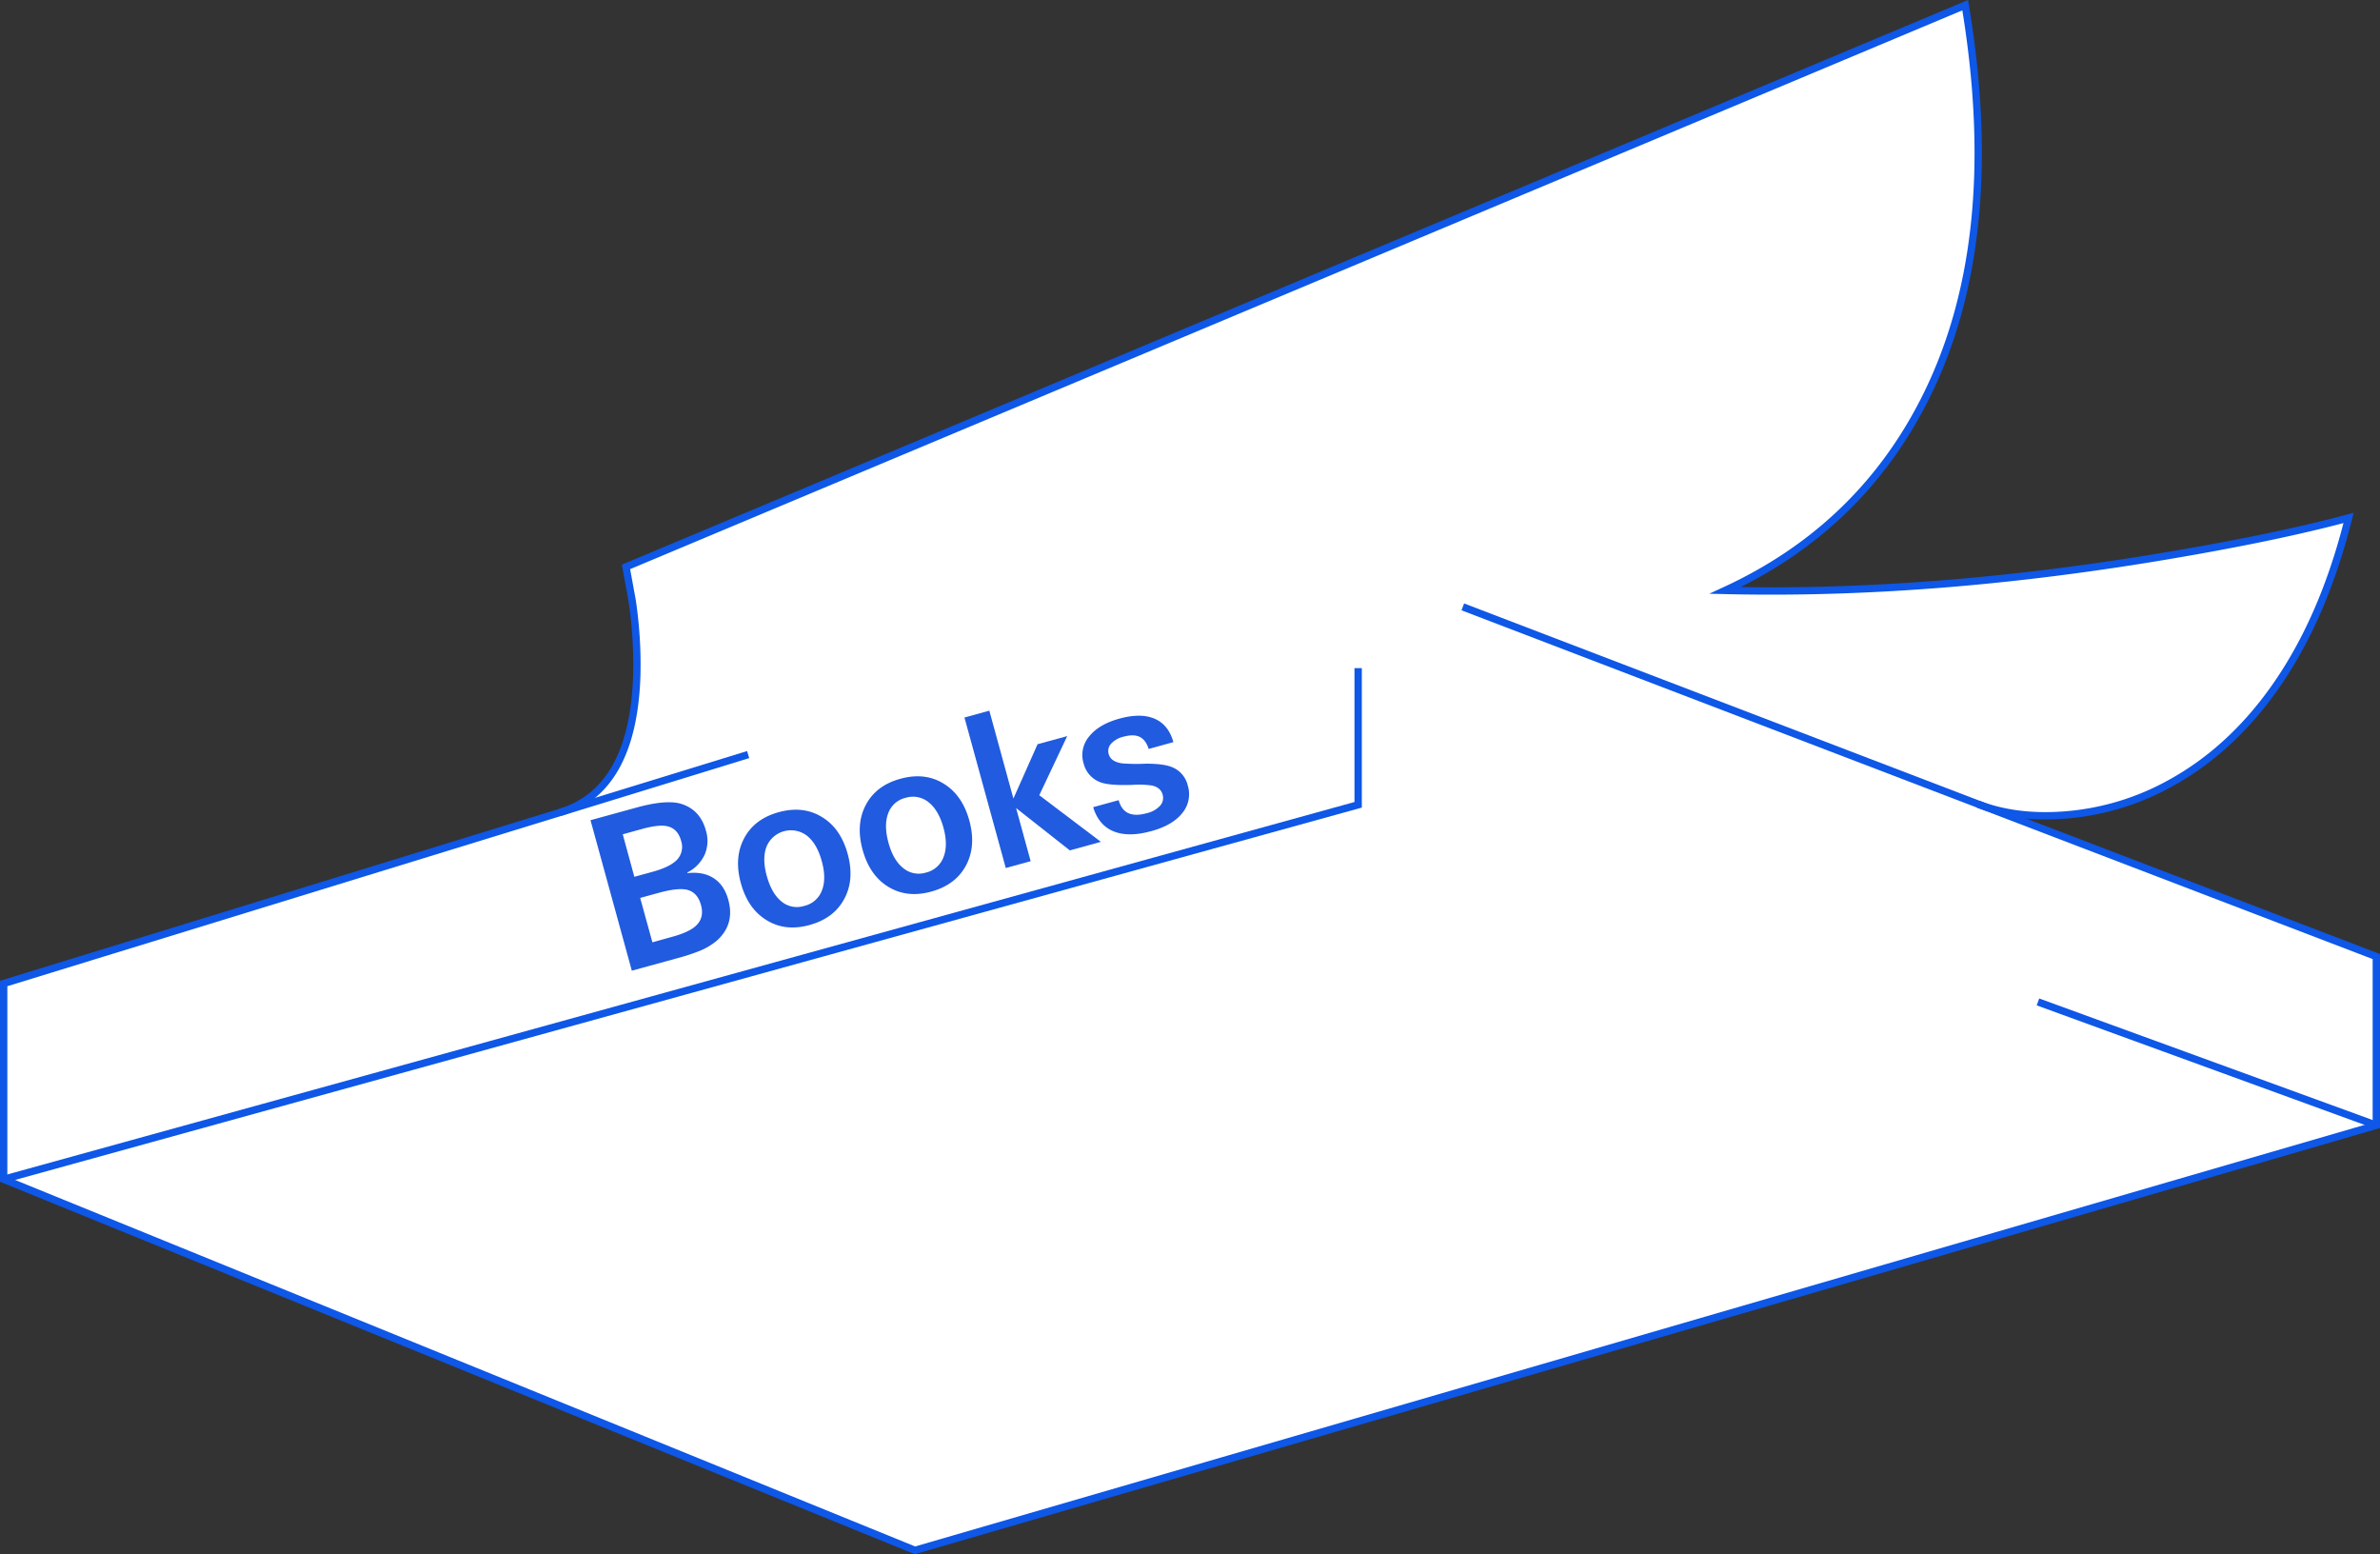 <svg xmlns="http://www.w3.org/2000/svg" viewBox="0 0 972.235 634.765"><rect x="0" y="0" width="972.235" height="634.765" fill="#333333" stroke="none"/><path d="M268.383,229.425l2.495,13.614A176.704,176.704,0,0,1,272.786,274.045q-1.578,46.492-31.264,55.629l-227.358,69.903V479.533l372.264,151.548L983.409,457.48V388.568L821.881,326.775q15.142,5.447,34.162,4a105.406,105.406,0,0,0,43.373-13.063q24.108-13.283,41.832-38.015,20.402-28.475,30.823-70.27-30.383,8.183-77.425,15.999-94.048,15.595-177.234,13.614,54.014-24.952,80.691-76.471Q831.751,97.692,815.459.012Z" transform="translate(-12.629 2.116)" style="fill:#fff"/><path d="M318.248,306.064,14.129,399.561v79.956l372.26,151.546L983.363,457.464v-68.911L610.186,245.74" transform="translate(-12.629 2.116)" style="fill:none;stroke:#0e57e7;stroke-miterlimit:10;stroke-width:3px"/><path d="M567.437,270.765v55.812L14.129,479.517" transform="translate(-12.629 2.116)" style="fill:none;stroke:#0e57e7;stroke-miterlimit:10;stroke-width:3px"/><path d="M845.137,407.083l138.226,50.381" transform="translate(-12.629 2.116)" style="fill:none;stroke:#0e57e7;stroke-miterlimit:10;stroke-width:3px"/><path d="M820.662,326.319q15.558,5.944,35.336,4.44a105.404,105.404,0,0,0,43.372-13.063q24.108-13.283,41.831-38.015,20.402-28.475,30.823-70.269-30.383,8.183-77.424,15.999Q800.554,241.006,717.369,239.025q54.014-24.952,80.69-76.47Q831.707,97.679,815.415,0L268.345,229.411l2.495,13.613a176.694,176.694,0,0,1,1.908,31.006q-1.578,46.491-31.263,55.628" transform="translate(-12.629 2.116)" style="fill:none;stroke:#0e57e7;stroke-miterlimit:10;stroke-width:3px"/><path d="M310.141,365.377q-1.652-6.018-5.944-8.807-4.257-2.789-10.715-2.092l-.073-.257a15.451,15.451,0,0,0,7.155-7.449,14.416,14.416,0,0,0,.44-9.651q-2.385-8.733-10.495-11.045-6.091-1.615-17.833,1.615l-18.824,5.174,16.879,61.463,18.457-5.064a78.375,78.375,0,0,0,9.394-3.082,26.394,26.394,0,0,0,6.862-4.11q7.449-6.678,4.697-16.696m-22.017-15.412q-2.825,2.275-8.733,3.926l-7.632,2.092L267.025,338.627l7.963-2.202q6.605-1.798,9.981-1.138,4.513.881,5.908,6.055a7.662,7.662,0,0,1-2.752,8.623m-13.98,14.641,7.779-2.128q7.596-2.055,11.302-1.211,4.33,1.027,5.761,6.275,1.468,5.321-2.275,8.623-2.826,2.495-9.394,4.293l-8.183,2.275Z" transform="translate(-12.629 2.116)" style="fill:#215bdf"/><path d="M316.599,340.278q-4.183,7.926-1.321,18.31,2.862,10.421,10.458,15.081,7.632,4.734,17.54,2.018,10.054-2.752,14.274-10.751,4.22-7.889,1.358-18.31-2.862-10.421-10.495-15.045-7.706-4.734-17.687-1.982-9.907,2.716-14.127,10.678m9.284,15.412q-1.982-7.082-.147-11.962a10.777,10.777,0,0,1,16.549-4.513q4.073,3.229,6.018,10.311,1.982,7.082.11,11.962a10.115,10.115,0,0,1-7.266,6.385,9.839,9.839,0,0,1-9.357-1.871Q327.828,362.735,325.883,355.69Z" transform="translate(-12.629 2.116)" style="fill:#215bdf"/><path d="M364.999,344.938q2.862,10.421,10.421,15.081,7.669,4.733,17.577,2.018,10.054-2.752,14.274-10.751,4.183-7.889,1.321-18.311-2.862-10.385-10.495-15.045-7.669-4.733-17.65-1.981-9.944,2.715-14.127,10.678-4.183,7.889-1.321,18.31m10.568-2.899q-1.945-7.119-.11-11.962a9.899,9.899,0,0,1,7.119-6.348,10.135,10.135,0,0,1,9.43,1.835q4.036,3.229,6.018,10.311,1.945,7.082.073,11.962a10.112,10.112,0,0,1-7.229,6.422,9.888,9.888,0,0,1-9.357-1.908Q377.475,349.085,375.567,342.04Z" transform="translate(-12.629 2.116)" style="fill:#215bdf"/><path d="M416.775,288.136l-10.164,2.789,16.879,61.463,10.164-2.789-5.944-21.686,21.943,17.283,12.696-3.486L437.177,322.665l11.412-24.145L436.48,301.823l-9.871,22.2Z" transform="translate(-12.629 2.116)" style="fill:#215bdf"/><path d="M471.523,298.777q4.183-1.137,6.605.037,2.532,1.174,3.743,4.954l10.091-2.789q-1.982-7.119-7.706-9.577-5.688-2.422-14.421,0-8.33,2.312-12.293,7.265a11.709,11.709,0,0,0-2.275,10.935,10.993,10.993,0,0,0,7.963,8.109q3.523.991,11.926.734a37.69,37.69,0,0,1,8.036.257q3.559.771,4.367,3.706a4.742,4.742,0,0,1-1.064,4.587,10.685,10.685,0,0,1-5.394,3.009q-9.357,2.605-11.485-5.321l-10.421,2.862q2.238,7.375,8.33,9.871,6.128,2.495,15.485-.11,8.587-2.348,12.55-7.302a12.049,12.049,0,0,0,2.275-11.302,10.669,10.669,0,0,0-6.752-7.632q-3.486-1.321-10.531-1.284a72.791,72.791,0,0,1-9.651-.147q-4.513-.697-5.357-3.743a4.397,4.397,0,0,1,.954-4.257A9.868,9.868,0,0,1,471.523,298.777Z" transform="translate(-12.629 2.116)" style="fill:#215bdf"/></svg>
